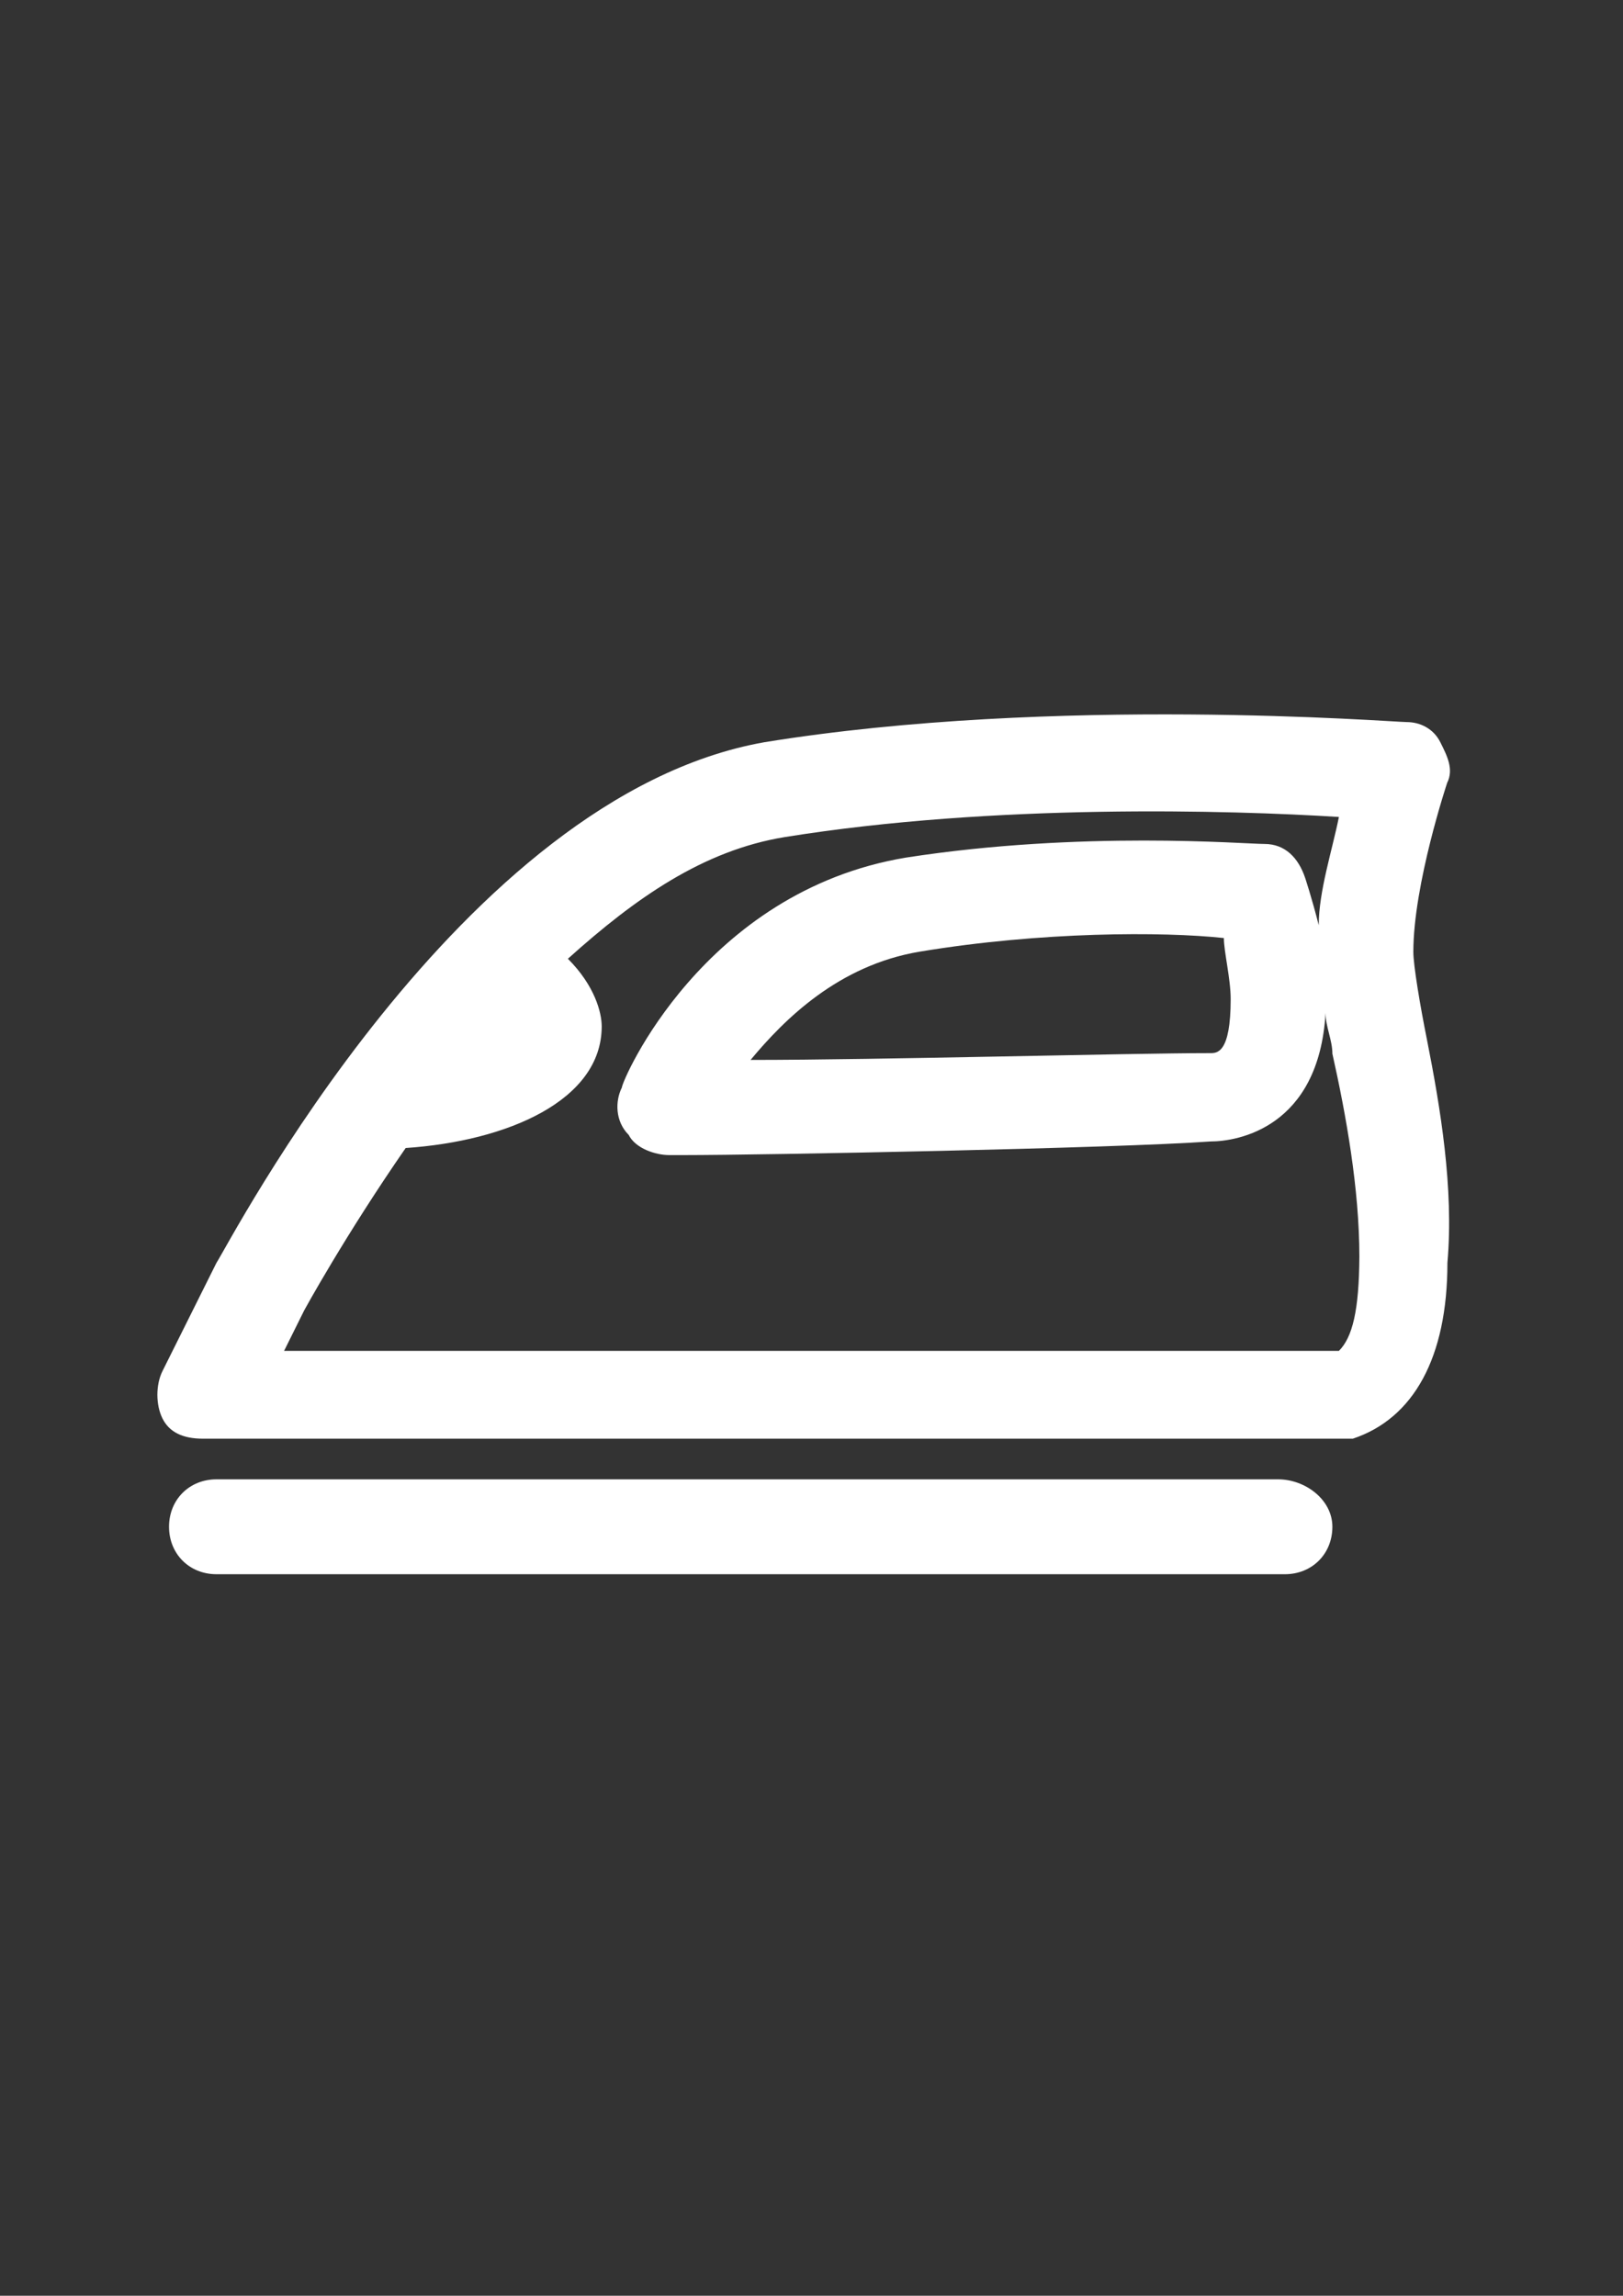 <?xml version="1.0" encoding="utf-8"?>
<!-- Generator: Adobe Illustrator 18.0.0, SVG Export Plug-In . SVG Version: 6.00 Build 0)  -->
<!DOCTYPE svg PUBLIC "-//W3C//DTD SVG 1.1//EN" "http://www.w3.org/Graphics/SVG/1.1/DTD/svg11.dtd">
<svg version="1.1" id="Capa_1" xmlns="http://www.w3.org/2000/svg" xmlns:xlink="http://www.w3.org/1999/xlink" x="0px" y="0px"
	 viewBox="0 0 595.3 841.9" enable-background="new 0 0 595.3 841.9" xml:space="preserve">
<rect x="0" y="0" width="595.3" height="841.9" fill="#333333" stroke="none"/>
<g id="guia" display="none">
</g>
<g id="guia2">
</g>
<g id="Capa_3">
	<g>
		<path fill="#FFFFFF" d="M523.4,381.3c-2.5-12.4-5-27.3-5-32.2c0-24.8,12.4-62,12.4-62c2.5-5,0-9.9-2.5-14.9s-7.4-7.4-12.4-7.4
			s-129-9.9-235.6,7.4C168.7,292,84.3,455.7,79.4,463.1l-19.8,39.7c-2.5,5-2.5,12.4,0,17.4c2.5,5,7.4,7.4,14.9,7.4h416.7
			c2.5,0,5,0,5,0c22.3-7.4,34.7-29.8,34.7-64.5C533.3,435.8,528.3,406.1,523.4,381.3z M491.1,495.4H104.2l7.4-14.9
			c0,0,14.9-27.3,37.2-59.5c37.2-2.5,71.9-17.4,71.9-44.6c0-5-2.5-14.9-12.4-24.8c24.8-22.3,49.6-39.7,79.4-44.6
			c76.9-12.4,163.7-9.9,203.4-7.4c-2.5,12.4-7.4,27.3-7.4,39.7c-2.5-9.9-5-17.4-5-17.4c-2.5-7.4-7.4-12.4-14.9-12.4
			c-7.4,0-67-5-131.5,5c-74.4,12.4-104.2,81.9-104.2,84.3c-2.5,5-2.5,12.4,2.5,17.4c2.5,5,9.9,7.4,14.9,7.4h5
			c29.8,0,158.7-2.5,193.5-5c9.9,0,39.7-5,42.2-47.1c0,5,2.5,9.9,2.5,14.9c5,22.3,9.9,49.6,9.9,74.4
			C498.5,480.5,496.1,490.4,491.1,495.4z M451.4,366.4c0,19.8-5,19.8-7.4,19.8c-29.8,0-121.5,2.5-168.7,2.5
			c12.4-14.9,32.2-34.7,62-39.7c44.6-7.4,89.3-7.4,111.6-5C448.9,349,451.4,358.9,451.4,366.4z"/>
		<path fill="#FFFFFF" d="M468.8,542.5H79.4c-9.9,0-17.4,7.4-17.4,17.4c0,9.9,7.4,17.4,17.4,17.4h391.9c9.9,0,17.4-7.4,17.4-17.4
			S478.7,542.5,468.8,542.5z"/>
	</g>
</g>
</svg>
